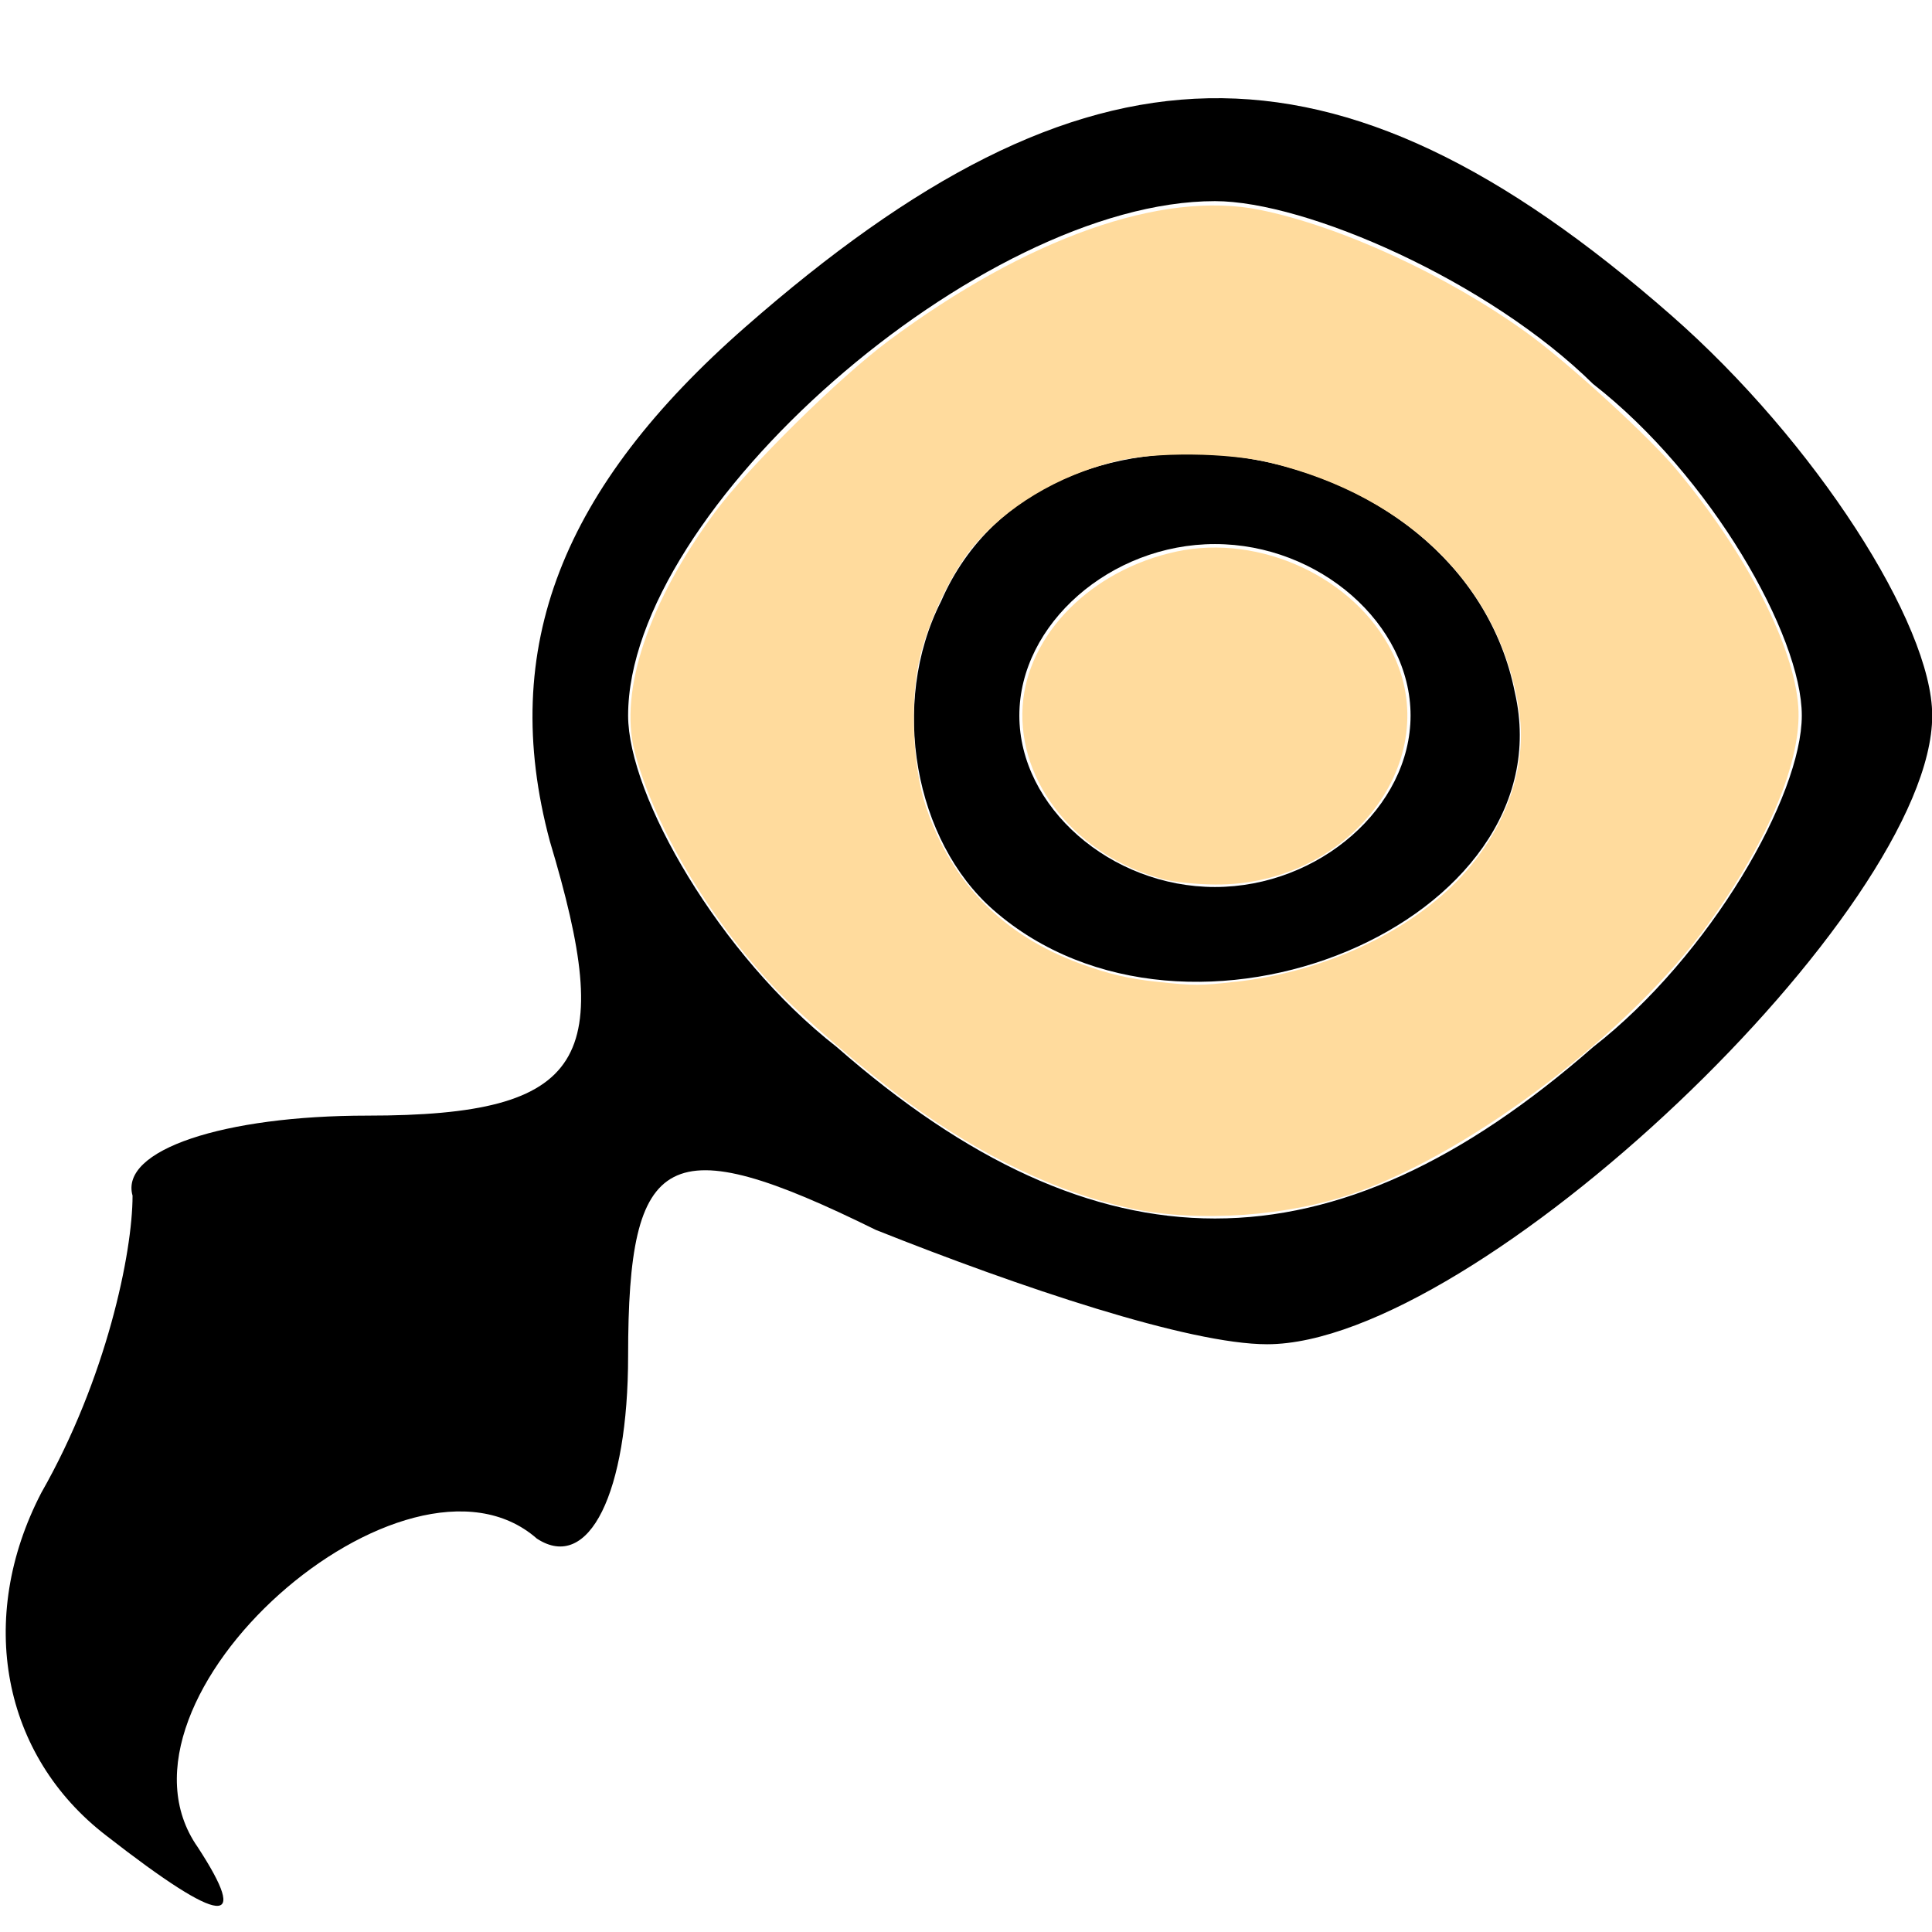 <?xml version="1.0" encoding="UTF-8" standalone="no"?>
<svg
   xmlns:dc="http://purl.org/dc/elements/1.1/"
   xmlns:cc="http://creativecommons.org/ns#"
   xmlns:rdf="http://www.w3.org/1999/02/22-rdf-syntax-ns#"
   xmlns:svg="http://www.w3.org/2000/svg"
   xmlns="http://www.w3.org/2000/svg"
   xmlns:sodipodi="http://sodipodi.sourceforge.net/DTD/sodipodi-0.dtd"
   xmlns:inkscape="http://www.inkscape.org/namespaces/inkscape"
   version="1.0"
   width="48"
   height="48"
   viewBox="0 0 36 36"
   preserveAspectRatio="xMidYMid meet"
   id="svg10"
   sodipodi:docname="course-of-action.svg"
   inkscape:version="0.92.2 5c3e80d, 2017-08-06">
  <defs
     id="defs14" />
  <sodipodi:namedview
     pagecolor="#ffffff"
     bordercolor="#666666"
     borderopacity="1"
     objecttolerance="10"
     gridtolerance="10"
     guidetolerance="10"
     inkscape:pageopacity="0"
     inkscape:pageshadow="2"
     inkscape:window-width="2229"
     inkscape:window-height="1126"
     id="namedview12"
     showgrid="false"
     units="px"
     inkscape:zoom="11.1843"
     inkscape:cx="5.6275139"
     inkscape:cy="10.550504"
     inkscape:window-x="0"
     inkscape:window-y="0"
     inkscape:window-maximized="0"
     inkscape:current-layer="svg10" />
  <g
     transform="matrix(0.243,0,0,-0.213,-0.446,35.698)"
     id="g8"
     style="fill:#000000;stroke:none">
    <path
       d="M 59,139 C 45,125 40,111 44,94 49,75 47,70 30,70 19,70 11,67 12,63 12,58 10,47 5,37 0,26 2,14 10,7 c 9,-8 11,-8 7,-1 -8,13 16,37 26,27 4,-3 7,4 7,16 0,18 3,20 19,11 11,-5 24,-10 30,-10 16,0 51,38 51,55 0,8 -9,24 -20,35 -26,26 -45,25 -71,-1 z m 65,-5 c 9,-8 16,-22 16,-29 0,-7 -7,-21 -16,-29 -20,-20 -38,-20 -58,0 -9,8 -16,22 -16,29 0,18 27,45 45,45 7,0 21,-7 29,-16 z"
       id="path4"
       inkscape:connector-curvature="0" />
    <path
       d="m 74,115 c -4,-9 -2,-21 4,-27 15,-15 44,-1 40,19 -4,23 -36,29 -44,8 z m 36,-10 c 0,-8 -7,-15 -15,-15 -8,0 -15,7 -15,15 0,8 7,15 15,15 8,0 15,-7 15,-15 z"
       id="path6"
       inkscape:connector-curvature="0" />
  </g>
  <path
     style="fill:#ffdb9d;stroke-width:0.089"
     d="m 28.098,30.022 c -1.788,-0.376 -3.719,-1.297 -5.57,-2.657 -1.06,-0.779 -2.616,-2.115 -3.267,-2.805 -1.655,-1.754 -3.027,-4.07 -3.497,-5.901 -0.386,-1.506 0.356,-3.71 1.998,-5.931 0.832,-1.125 3.074,-3.34 4.317,-4.263 3.441,-2.558 6.791,-3.74 9.212,-3.253 2.005,0.404 4.65,1.62 6.638,3.053 1.022,0.737 3.029,2.571 3.726,3.406 1.74,2.085 2.919,4.382 3.023,5.888 0.091,1.322 -0.729,3.302 -2.236,5.393 -1.911,2.653 -5.782,5.612 -8.719,6.664 -1.686,0.604 -3.92,0.766 -5.625,0.408 z m 2.609,-5.63 c 1.941,-0.22 3.796,-0.998 5.116,-2.146 1.421,-1.236 2.154,-2.977 1.922,-4.568 -0.444,-3.046 -2.716,-5.324 -6.16,-6.175 -1.066,-0.263 -2.899,-0.282 -3.874,-0.039 -1.437,0.358 -2.719,1.13 -3.555,2.143 -0.502,0.608 -1.058,1.76 -1.288,2.67 -0.268,1.059 -0.204,2.758 0.142,3.781 0.636,1.882 1.922,3.187 3.828,3.884 0.701,0.257 1.205,0.376 1.902,0.45 0.923,0.099 1.085,0.099 1.967,-0.002 z"
     id="path16"
     inkscape:connector-curvature="0"
     transform="scale(0.75)" />
  <path
     style="fill:#ffdb9d;stroke-width:0.089"
     d="m 28.885,21.84 c -2.134,-0.574 -3.6,-2.384 -3.478,-4.293 0.115,-1.79 1.713,-3.396 3.828,-3.845 2.079,-0.442 4.42,0.648 5.348,2.491 1.346,2.672 -1.036,5.808 -4.395,5.783 -0.452,-0.003 -1.039,-0.064 -1.304,-0.135 z"
     id="path18"
     inkscape:connector-curvature="0"
     transform="scale(0.75)" />
</svg>
